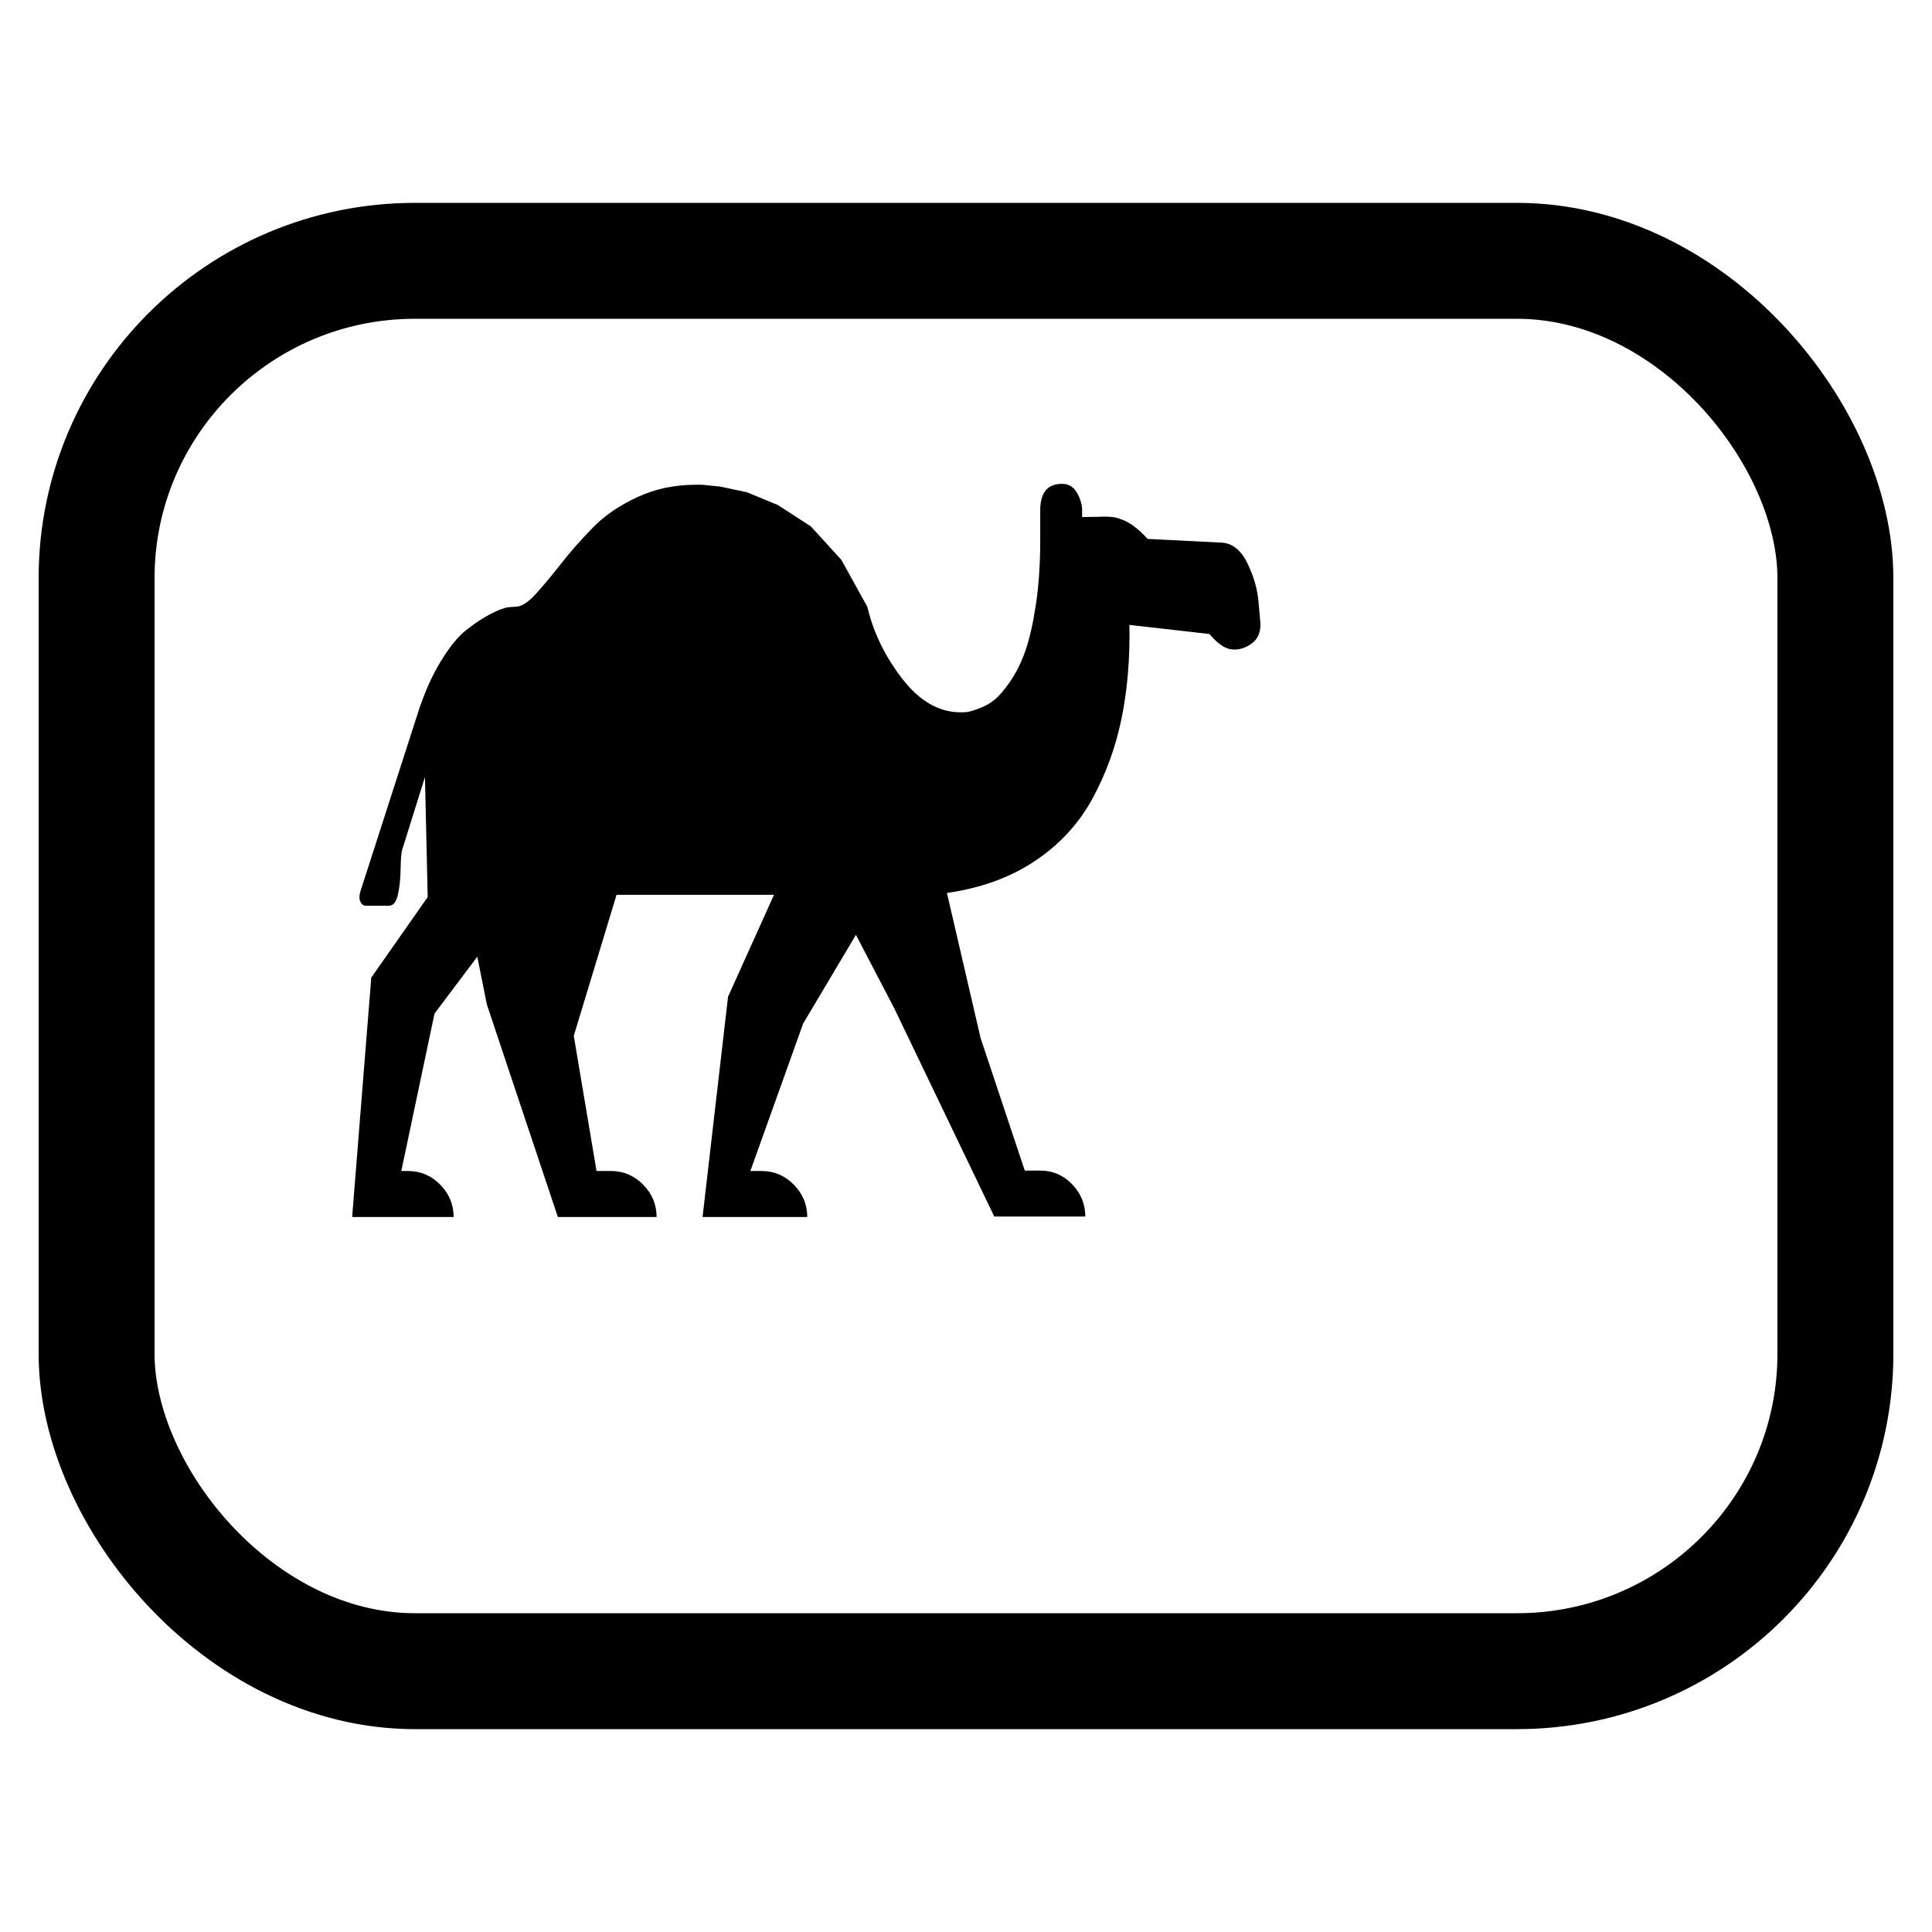 <?xml version="1.0" encoding="UTF-8" standalone="no"?>
<svg
   xmlns:dc="http://purl.org/dc/elements/1.1/"
   xmlns:cc="http://creativecommons.org/ns#"
   xmlns:rdf="http://www.w3.org/1999/02/22-rdf-syntax-ns#"
   xmlns:svg="http://www.w3.org/2000/svg"
   xmlns="http://www.w3.org/2000/svg"
   xmlns:sodipodi="http://sodipodi.sourceforge.net/DTD/sodipodi-0.dtd"
   xmlns:inkscape="http://www.inkscape.org/namespaces/inkscape"
   aria-hidden="true"
   focusable="false"
   width="32"
   height="32"
   style="-ms-transform: rotate(360deg); -webkit-transform: rotate(360deg); transform: rotate(360deg);"
   preserveAspectRatio="xMidYMid meet"
   viewBox="0 0 2000 2000"
   version="1.1"
   id="svg1506"
   sodipodi:docname="camel-task.svg"
   inkscape:version="1.0 (6e3e5246a0, 2020-05-07)">
  <defs
     id="defs1510" />
  <sodipodi:namedview
     inkscape:document-rotation="0"
     pagecolor="#ffffff"
     bordercolor="#666666"
     borderopacity="1"
     objecttolerance="10"
     gridtolerance="10"
     guidetolerance="10"
     inkscape:pageopacity="0"
     inkscape:pageshadow="2"
     inkscape:window-width="1853"
     inkscape:window-height="1025"
     id="namedview1508"
     showgrid="false"
     inkscape:zoom="4.8503106"
     inkscape:cx="-41.582602"
     inkscape:cy="37.839598"
     inkscape:window-x="67"
     inkscape:window-y="27"
     inkscape:window-maximized="1"
     inkscape:current-layer="svg1506" />
  <rect
     id="rect1496"
     stroke-linecap="round"
     stroke-width="120"
     stroke="#000000"
     fill="transparent"
     ry="328.5"
     rx="329.651"
     y="270"
     x="100"
     height="1460"
     width="1800"
     style="fill:none"
     inkscape:export-filename="/home/valb3r/IdeaProjects/flowable-intellij/bpmn-intellij-plugin/src/main/resources/icons/popupmenu/business-rule-task.png"
     inkscape:export-xdpi="75.949371"
     inkscape:export-ydpi="75.949371" />
  <path
     style="stroke-width:0.471"
     d="m 422.494,1212.236 q 19.315,0 33.212,14.133 13.897,14.133 13.897,33.448 h -105.055 l 19.786,-247.797 58.416,-83.384 -2.827,-124.37 -23.555,75.376 q -1.413,4.24 -1.649,19.786 -0.236,15.546 -2.827,26.853 -2.591,11.307 -9.186,11.307 h -24.026 q -3.769,0 -5.653,-4.24 -1.884,-4.24 0,-10.364 l 58.887,-182.786 q 9.893,-31.564 23.79,-54.647 13.897,-23.084 27.088,-33.448 13.191,-10.364 24.968,-16.489 11.777,-6.124 18.844,-7.066 l 7.066,-0.471 q 8.951,0 20.728,-12.955 11.777,-12.955 26.381,-31.563 14.604,-18.608 32.741,-37.217 18.137,-18.608 45.932,-31.564 27.795,-12.955 60.3,-12.955 h 7.302 l 18.608,1.884 27.559,5.889 32.034,13.191 34.155,22.142 31.564,34.626 26.853,48.523 q 9.422,40.043 36.274,74.669 26.853,34.626 60.301,34.626 3.298,0 6.36,-0.236 3.062,-0.235 12.249,-3.533 9.187,-3.298 16.488,-9.186 7.302,-5.889 16.488,-19.315 9.187,-13.426 15.546,-31.564 6.36,-18.137 10.835,-47.817 4.476,-29.679 4.476,-66.896 v -30.621 q 0,-27.324 22.613,-27.324 9.893,0 15.075,8.715 5.182,8.715 5.653,17.195 v 8.48 q 6.124,0 13.662,-0.235 7.538,-0.236 10.6,-0.236 3.062,0 7.302,0.471 4.24,0.471 8.951,2.355 12.72,4.24 27.324,20.257 l 74.905,3.769 q 17.901,0 28.266,21.199 10.364,21.199 11.777,41.928 l 1.884,21.199 q 0,13.662 -9.186,20.257 -9.187,6.595 -18.608,6.124 -11.777,0 -24.968,-16.018 l -82.913,-9.422 q 0.942,52.763 -8.244,97.282 -9.186,44.519 -30.386,83.149 -21.2,38.63 -59.358,64.069 -38.159,25.439 -90.922,32.977 l 34.861,150.28 45.697,137.089 h 16.017 q 19.315,0 32.977,14.133 13.662,14.133 13.662,33.448 h -94.22 L 925.626,1043.583 886.054,967.736 831.406,1059.601 776.759,1212.236 h 11.777 q 19.315,0 33.212,14.133 13.897,14.133 13.897,33.448 H 727.294 l 26.381,-228.011 47.581,-105.526 H 638.256 l -44.283,146.04 23.555,139.916 h 15.075 q 19.315,0 33.212,14.133 13.897,14.133 13.897,33.448 H 577.485 l -73.491,-220.003 -9.893,-49.465 -44.283,58.887 -34.39,163 z"
     fill="#000000"
     id="path1546" />
</svg>
